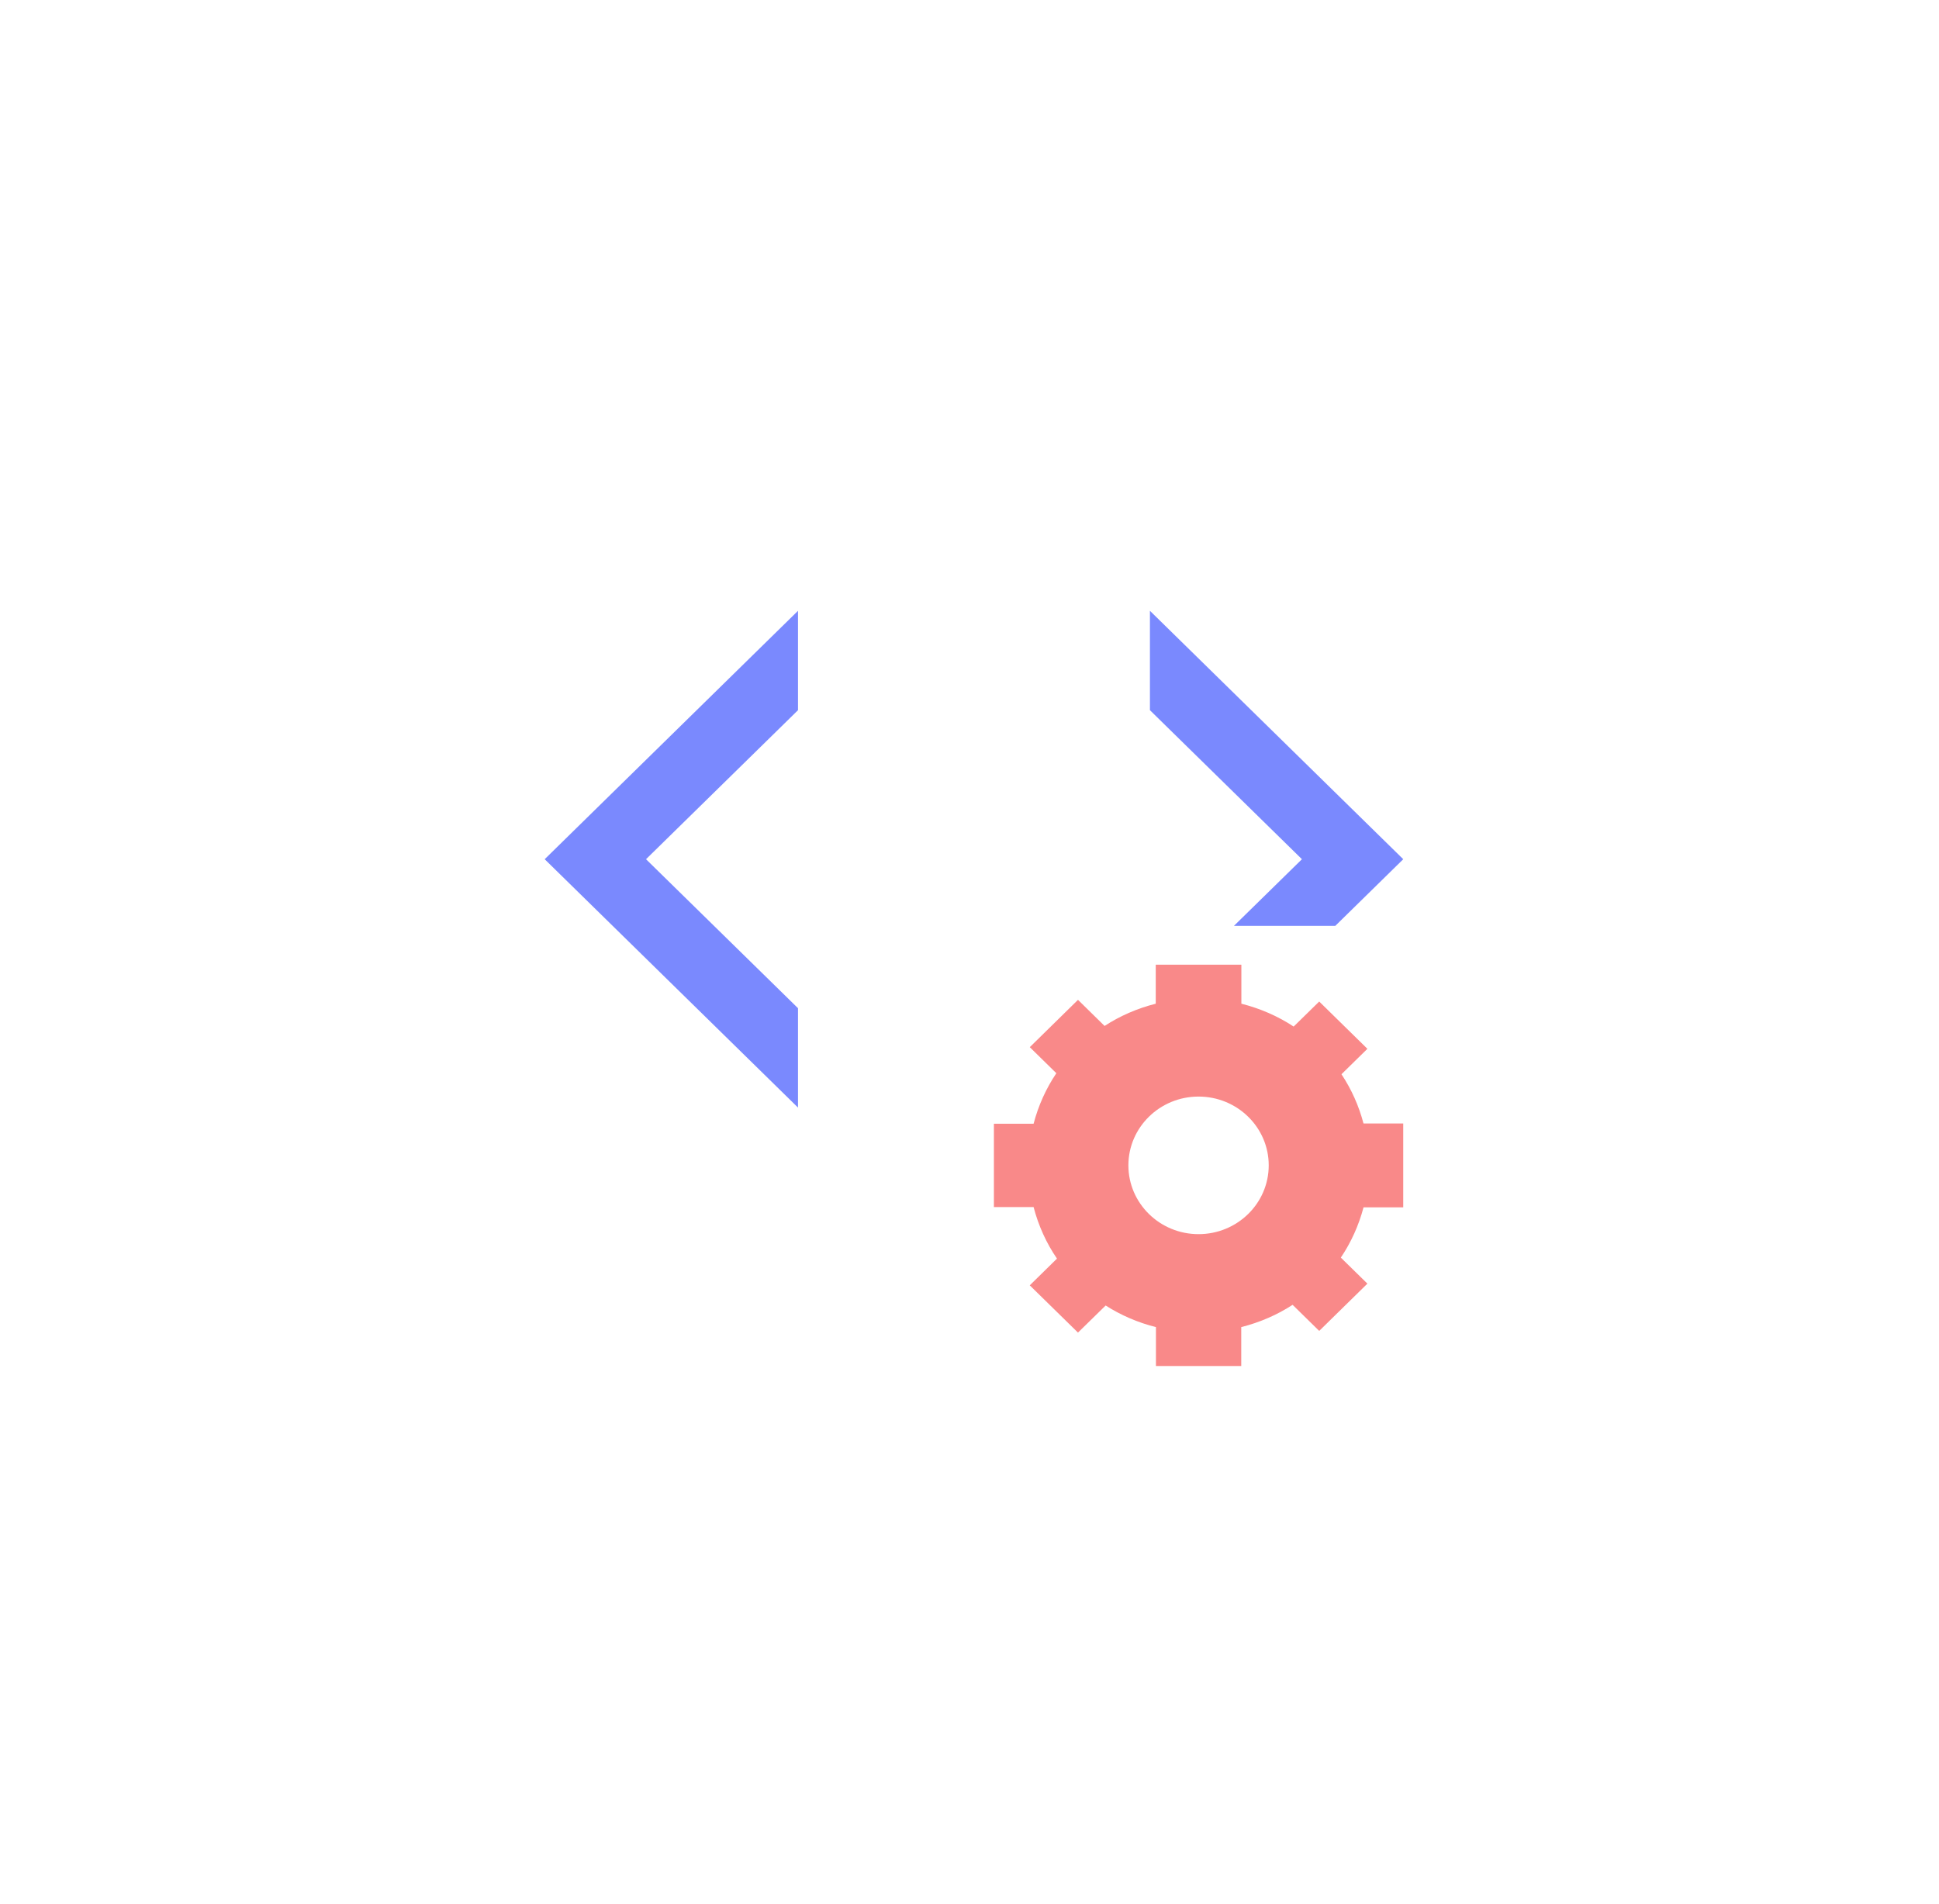 <svg width="110" height="108" viewBox="0 0 110 108" fill="none" xmlns="http://www.w3.org/2000/svg">
<g filter="url(#filter0_d_1859_1687)">
<path d="M74.481 50.087L75.929 48.622L73.238 45.898L71.811 47.34C70.932 46.742 69.947 46.299 68.893 46.023V43.776H64.113V46.023C63.084 46.294 62.119 46.725 61.256 47.304L59.773 45.801L57.081 48.527L58.564 50.028C57.989 50.907 57.56 51.89 57.294 52.937H55.078V57.74H57.294C57.565 58.811 58.005 59.816 58.6 60.709L57.079 62.248L59.772 64.971L61.316 63.41C62.169 63.971 63.114 64.394 64.124 64.655V66.897H68.886V64.655C69.919 64.385 70.888 63.952 71.753 63.371L73.238 64.874L75.929 62.151L74.445 60.65C75.016 59.776 75.445 58.798 75.713 57.755H77.929V52.923H75.711C75.45 51.902 75.034 50.945 74.481 50.087ZM66.502 59.3C64.34 59.3 62.586 57.524 62.586 55.336C62.586 53.148 64.34 51.373 66.502 51.373C68.665 51.373 70.42 53.148 70.42 55.336C70.42 57.524 68.665 59.3 66.502 59.3Z" fill="#F98989"/>
<path d="M44.141 52.009V46.284L35.657 37.7L44.141 29.114V23.39L30 37.7L44.141 52.009Z" fill="#7A89FE"/>
<path d="M68.478 41.539H74.135L77.929 37.7L63.788 23.39V29.114L72.273 37.7L68.478 41.539Z" fill="#7A89FE"/>
</g>
<g filter="url(#filter1_ii_1859_1687)">
<circle cx="56.5" cy="41.5" r="41.5" fill="white"/>
</g>
<g filter="url(#filter2_d_1859_1687)">
<path d="M76.102 50.945L77.573 49.502L74.839 46.82L73.389 48.24C72.496 47.651 71.495 47.215 70.423 46.943V44.73H65.566V46.943C64.52 47.209 63.539 47.634 62.663 48.205L61.155 46.724L58.42 49.409L59.927 50.887C59.343 51.752 58.907 52.721 58.636 53.752H56.384V58.482H58.636C58.912 59.536 59.359 60.526 59.963 61.405L58.418 62.921L61.154 65.602L62.724 64.065C63.59 64.618 64.551 65.034 65.577 65.291V67.499H70.416V65.291C71.466 65.025 72.451 64.599 73.33 64.027L74.839 65.507L77.573 62.825L76.066 61.348C76.646 60.487 77.082 59.523 77.354 58.496H79.606V53.738H77.352C77.087 52.733 76.664 51.79 76.102 50.945ZM67.994 60.017C65.796 60.017 64.014 58.269 64.014 56.114C64.014 53.959 65.796 52.212 67.994 52.212C70.192 52.212 71.975 53.959 71.975 56.114C71.975 58.269 70.192 60.017 67.994 60.017Z" fill="#F98989"/>
<path d="M45.271 52.837V47.199L36.649 38.746L45.271 30.291V24.653L30.9 38.746L45.271 52.837Z" fill="#7A89FE"/>
<path d="M70.002 42.527H75.751L79.607 38.746L65.236 24.653V30.291L73.859 38.746L70.002 42.527Z" fill="#7A89FE"/>
</g>
<defs>
<filter id="filter0_d_1859_1687" x="0" y="3.39" width="107.929" height="103.508" filterUnits="userSpaceOnUse" color-interpolation-filters="sRGB">
<feFlood flood-opacity="0" result="BackgroundImageFix"/>
<feColorMatrix in="SourceAlpha" type="matrix" values="0 0 0 0 0 0 0 0 0 0 0 0 0 0 0 0 0 0 127 0" result="hardAlpha"/>
<feOffset dy="10"/>
<feGaussianBlur stdDeviation="15"/>
<feComposite in2="hardAlpha" operator="out"/>
<feColorMatrix type="matrix" values="0 0 0 0 0 0 0 0 0 0 0 0 0 0 0 0 0 0 0.05 0"/>
<feBlend mode="normal" in2="BackgroundImageFix" result="effect1_dropShadow_1859_1687"/>
<feBlend mode="normal" in="SourceGraphic" in2="effect1_dropShadow_1859_1687" result="shape"/>
</filter>
<filter id="filter1_ii_1859_1687" x="15" y="-1" width="83" height="85" filterUnits="userSpaceOnUse" color-interpolation-filters="sRGB">
<feFlood flood-opacity="0" result="BackgroundImageFix"/>
<feBlend mode="normal" in="SourceGraphic" in2="BackgroundImageFix" result="shape"/>
<feColorMatrix in="SourceAlpha" type="matrix" values="0 0 0 0 0 0 0 0 0 0 0 0 0 0 0 0 0 0 127 0" result="hardAlpha"/>
<feOffset dy="2"/>
<feGaussianBlur stdDeviation="0.5"/>
<feComposite in2="hardAlpha" operator="arithmetic" k2="-1" k3="1"/>
<feColorMatrix type="matrix" values="0 0 0 0 1 0 0 0 0 1 0 0 0 0 1 0 0 0 0.3 0"/>
<feBlend mode="normal" in2="shape" result="effect1_innerShadow_1859_1687"/>
<feColorMatrix in="SourceAlpha" type="matrix" values="0 0 0 0 0 0 0 0 0 0 0 0 0 0 0 0 0 0 127 0" result="hardAlpha"/>
<feOffset dy="-2"/>
<feGaussianBlur stdDeviation="0.5"/>
<feComposite in2="hardAlpha" operator="arithmetic" k2="-1" k3="1"/>
<feColorMatrix type="matrix" values="0 0 0 0 0 0 0 0 0 0 0 0 0 0 0 0 0 0 0.25 0"/>
<feBlend mode="normal" in2="effect1_innerShadow_1859_1687" result="effect2_innerShadow_1859_1687"/>
</filter>
<filter id="filter2_d_1859_1687" x="0.9" y="4.653" width="108.707" height="102.846" filterUnits="userSpaceOnUse" color-interpolation-filters="sRGB">
<feFlood flood-opacity="0" result="BackgroundImageFix"/>
<feColorMatrix in="SourceAlpha" type="matrix" values="0 0 0 0 0 0 0 0 0 0 0 0 0 0 0 0 0 0 127 0" result="hardAlpha"/>
<feOffset dy="10"/>
<feGaussianBlur stdDeviation="15"/>
<feComposite in2="hardAlpha" operator="out"/>
<feColorMatrix type="matrix" values="0 0 0 0 0 0 0 0 0 0 0 0 0 0 0 0 0 0 0.05 0"/>
<feBlend mode="normal" in2="BackgroundImageFix" result="effect1_dropShadow_1859_1687"/>
<feBlend mode="normal" in="SourceGraphic" in2="effect1_dropShadow_1859_1687" result="shape"/>
</filter>
</defs>
</svg>
